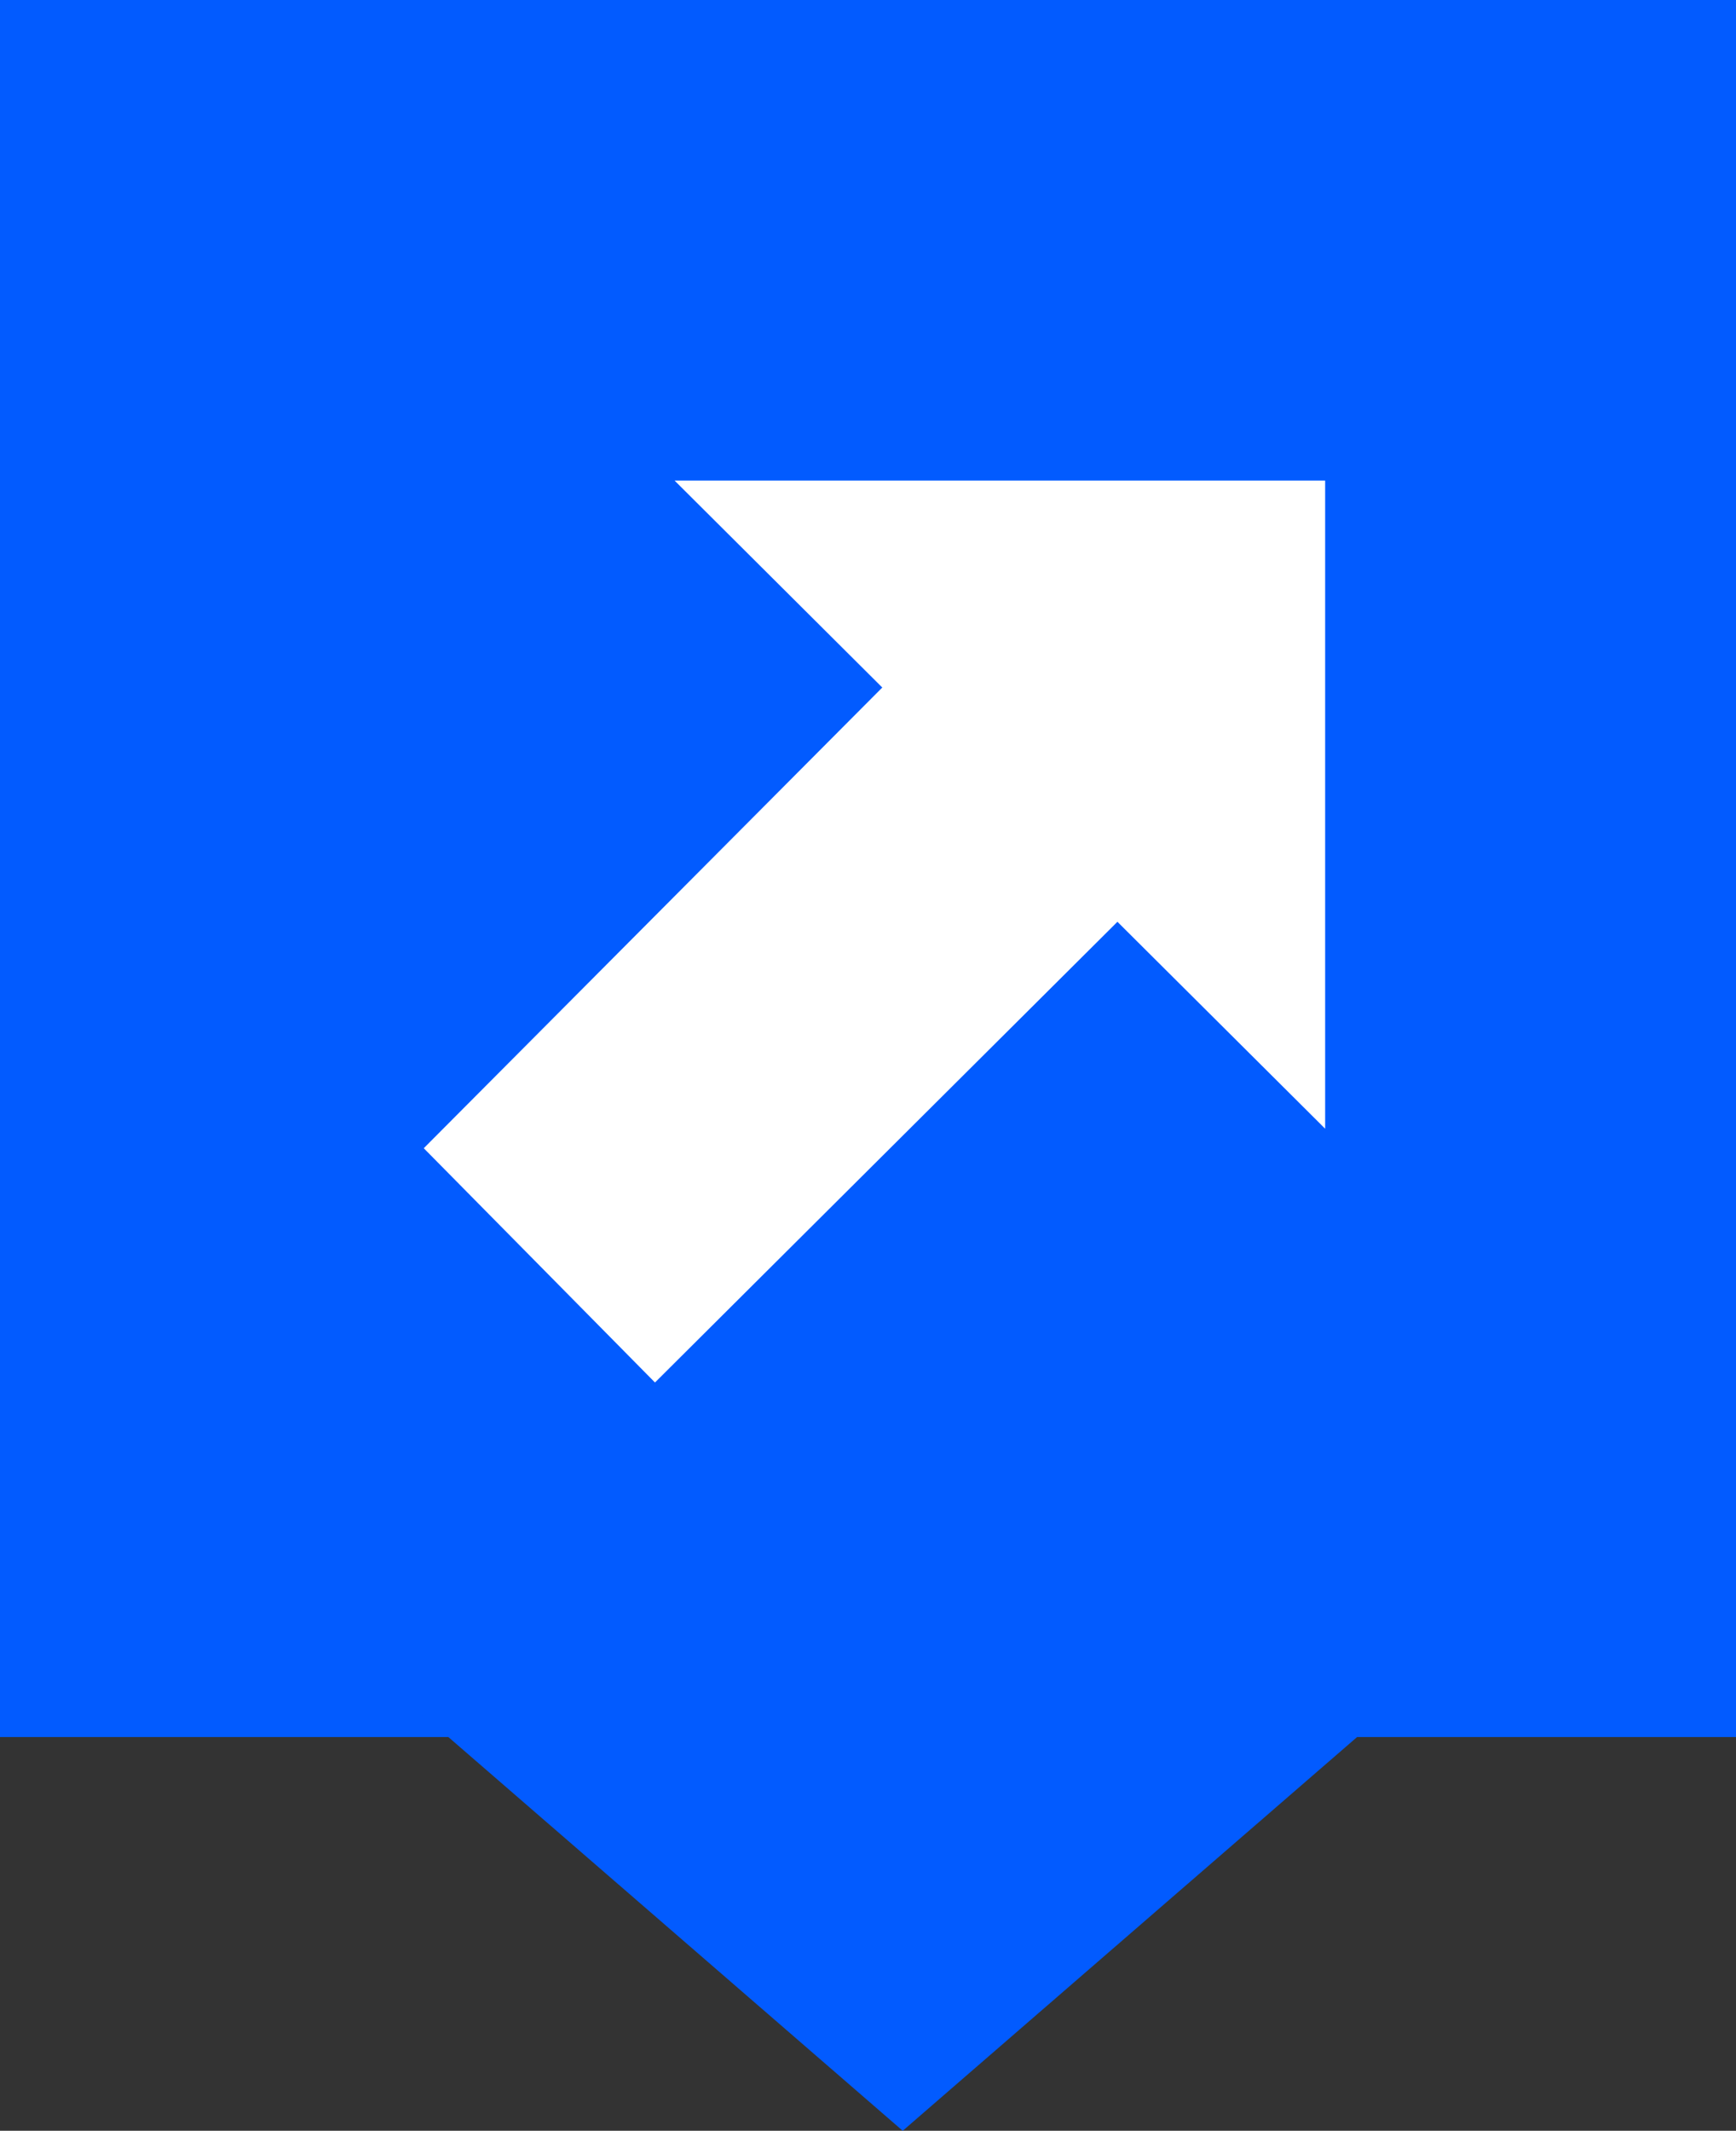 <svg width="75" height="92" viewBox="0 0 75 92" fill="none" xmlns="http://www.w3.org/2000/svg">
<rect x="0" y="0" width="75" height="92" fill="#333333" stroke="none"/>
<rect width="75" height="75" fill="#025BFF"/>
<path d="M29.144 20.75H57.25V48.734L48.276 39.8L28.297 59.692L18.308 49.577L38.117 29.685L29.144 20.75Z" fill="white"/>
<path d="M39 92L16.483 72.5L61.517 72.5L39 92Z" fill="#025BFF"/>
</svg>
